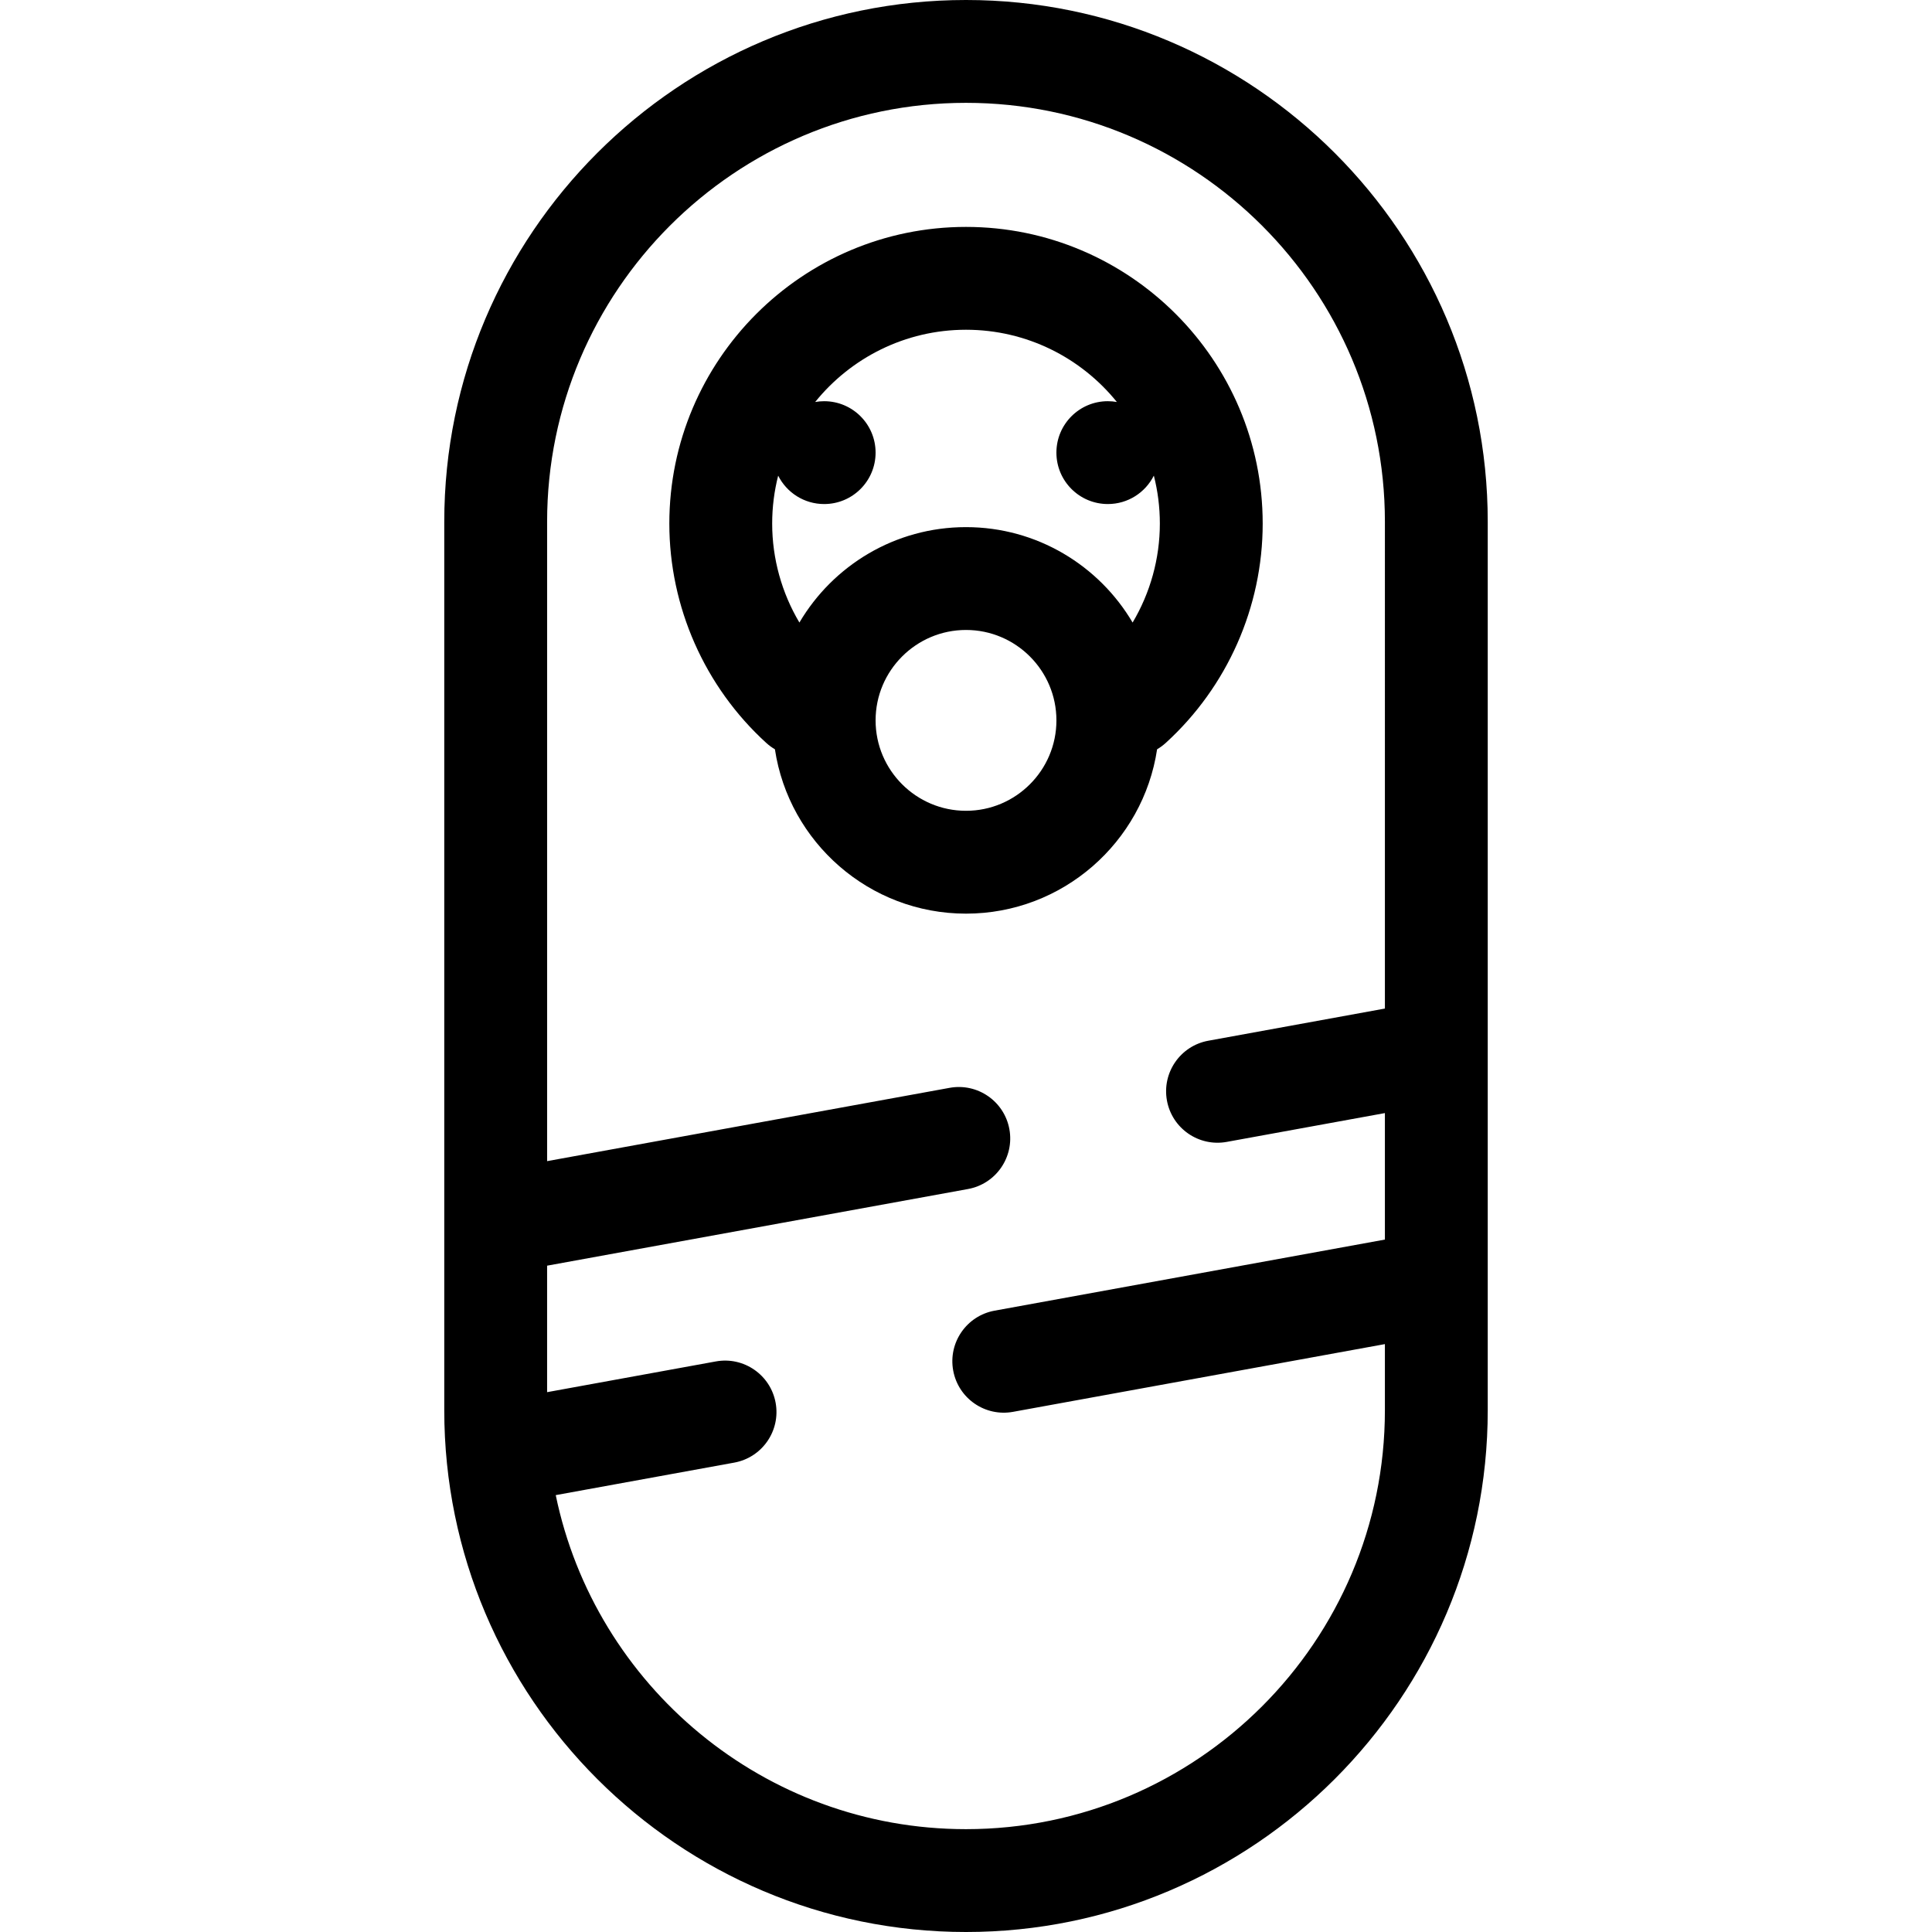 <?xml version="1.0" encoding="iso-8859-1"?>
<!-- Generator: Adobe Illustrator 17.1.0, SVG Export Plug-In . SVG Version: 6.00 Build 0)  -->
<!DOCTYPE svg PUBLIC "-//W3C//DTD SVG 1.1//EN" "http://www.w3.org/Graphics/SVG/1.1/DTD/svg11.dtd">
<svg version="1.1" id="Capa_1" xmlns="http://www.w3.org/2000/svg" xmlns:xlink="http://www.w3.org/1999/xlink" x="0px" y="0px"
	 viewBox="0 0 338.157 338.157" style="enable-background:new 0 0 338.157 338.157;" xml:space="preserve">
<path d="M169.081,0h-0.004c-50.353,0-91.317,40.965-91.317,91.319v122.666c0,0.018,0,0.034,0,0.052v32.802
	c0,50.354,40.965,91.319,91.321,91.319c50.353,0,91.317-40.965,91.317-91.319v-62.75c0-0.028,0-0.056,0-0.084V91.319
	C260.398,40.965,219.433,0,169.081,0z M242.398,176.527l-30.908,5.631c-4.89,0.891-8.132,5.577-7.241,10.467
	c0.891,4.89,5.575,8.129,10.467,7.241l27.682-5.043v22.139l-68.321,12.444c-4.89,0.891-8.132,5.577-7.242,10.467
	c0.891,4.89,5.577,8.132,10.467,7.242l65.096-11.857v11.58c0,40.428-32.89,73.319-73.321,73.319
	c-35.339,0-64.92-25.135-71.806-58.466L128.517,256c4.89-0.891,8.132-5.577,7.242-10.467c-0.891-4.89-5.583-8.135-10.467-7.242
	l-29.532,5.379v-22.14l73.671-13.417c4.89-0.891,8.132-5.577,7.242-10.467c-0.891-4.89-5.57-8.131-10.467-7.242l-70.445,12.83
	V91.319c0-40.428,32.89-73.319,73.317-73.319h0.004c40.427,0,73.317,32.891,73.317,73.319V176.527z M169.079,39.716
	c-28.632,0-51.926,23.295-51.926,51.928c0,14.575,6.184,28.566,16.965,38.387c0.475,0.432,0.982,0.804,1.515,1.116
	c2.449,16.26,16.515,28.767,33.446,28.767c16.933,0,31-12.507,33.448-28.767c0.532-0.312,1.039-0.684,1.513-1.115
	c10.784-9.823,16.968-23.814,16.968-38.388C221.008,63.011,197.712,39.716,169.079,39.716z M169.079,141.913
	c-8.725,0-15.824-7.099-15.824-15.825s7.099-15.825,15.824-15.825c8.726,0,15.826,7.099,15.826,15.825
	S177.805,141.913,169.079,141.913z M198.241,108.964c-5.886-9.986-16.755-16.701-29.162-16.701
	c-12.407,0-23.274,6.714-29.161,16.701c-3.084-5.196-4.765-11.179-4.765-17.32c0-2.895,0.364-5.706,1.05-8.39
	c1.479,2.946,4.527,4.969,8.049,4.969h0.003c4.971,0,8.998-4.029,8.998-9s-4.031-9-9.001-9c-0.537,0-1.063,0.047-1.574,0.137
	c6.224-7.706,15.748-12.644,26.401-12.644c10.656,0,20.18,4.938,26.405,12.645c-0.514-0.091-1.042-0.139-1.582-0.139
	c-4.971,0-9,4.029-9,9s4.029,9,9,9h0.003c3.524,0,6.574-2.025,8.051-4.975c0.686,2.686,1.051,5.5,1.051,8.396
	C203.008,97.784,201.326,103.767,198.241,108.964z"/>
<g>
</g>
<g>
</g>
<g>
</g>
<g>
</g>
<g>
</g>
<g>
</g>
<g>
</g>
<g>
</g>
<g>
</g>
<g>
</g>
<g>
</g>
<g>
</g>
<g>
</g>
<g>
</g>
<g>
</g>
</svg>
